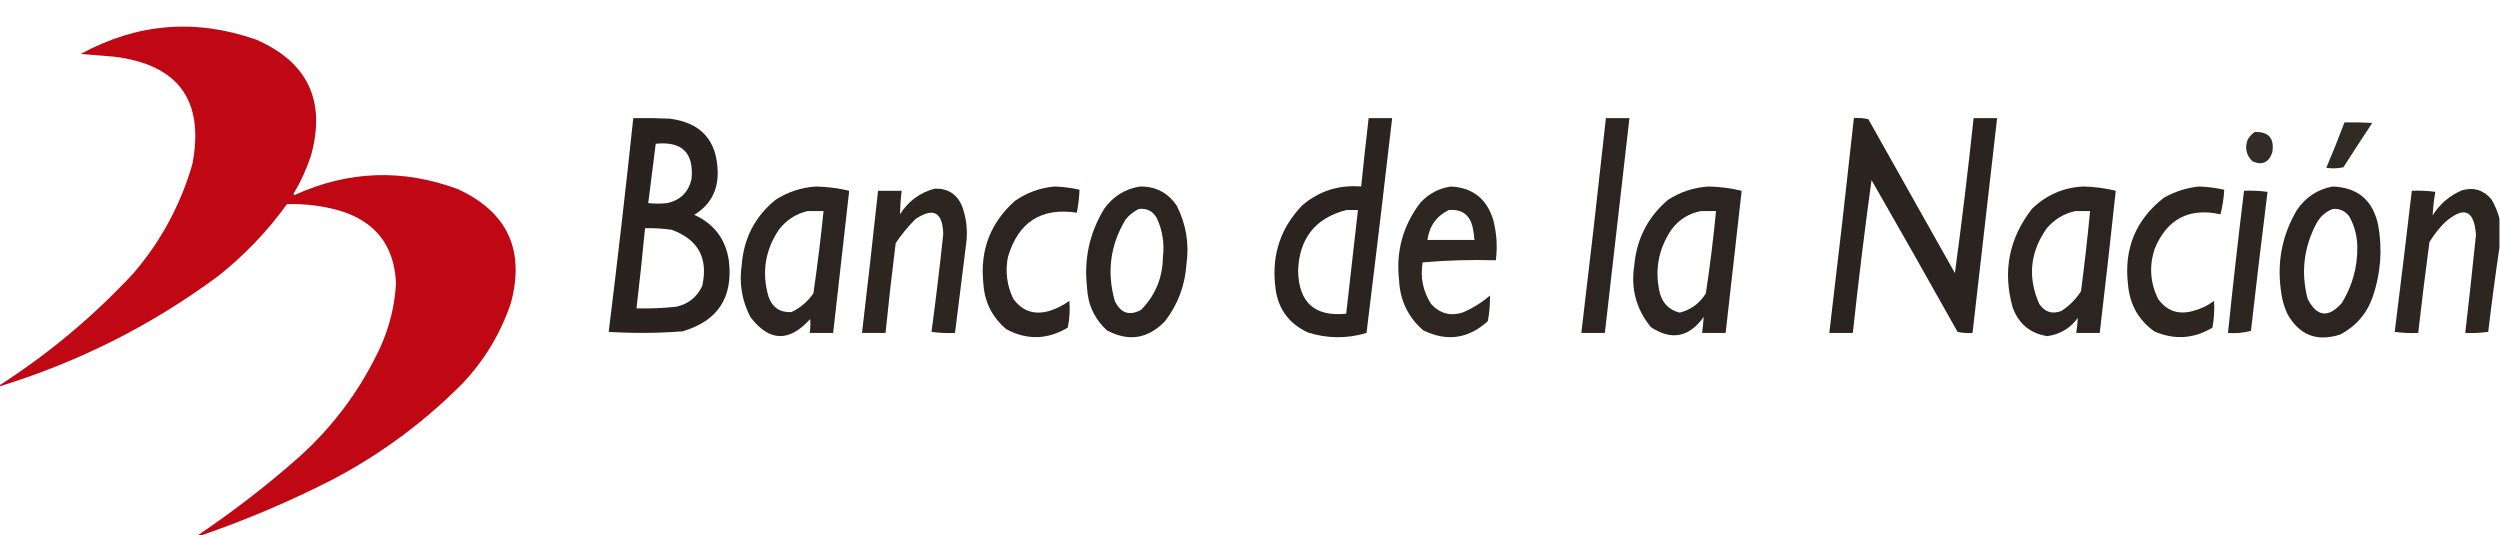 <?xml version="1.0" encoding="UTF-8"?>
<!DOCTYPE svg PUBLIC "-//W3C//DTD SVG 1.1//EN" "http://www.w3.org/Graphics/SVG/1.1/DTD/svg11.dtd">
<svg xmlns="http://www.w3.org/2000/svg" version="1.1" width="2339px" height="501px" style="shape-rendering:geometricPrecision; text-rendering:geometricPrecision; image-rendering:optimizeQuality; fill-rule:evenodd; clip-rule:evenodd" xmlns:xlink="http://www.w3.org/1999/xlink">
<g><path style="opacity:0.978" fill="#be0410" d="M 189.5,500.5 C 188.167,500.5 186.833,500.5 185.5,500.5C 218.695,478.158 250.362,453.658 280.5,427C 312.624,397.902 337.791,363.735 356,324.5C 364.52,305.57 369.353,285.737 370.5,265C 368.952,229.784 351.286,207.117 317.5,197C 301.462,192.471 285.129,190.471 268.5,191C 250.283,216.219 228.95,238.552 204.5,258C 142.324,304.089 73.991,338.589 -0.5,361.5C -0.5,361.167 -0.5,360.833 -0.5,360.5C 45.604,330.922 87.437,295.922 125,255.5C 150.624,225.595 168.957,191.595 180,153.5C 191.38,93.868 166.88,60.367 106.5,53C 96.168,52.151 85.835,51.318 75.5,50.5C 128.19,21.72 182.856,17.22 239.5,37C 287.973,58.118 305.14,94.285 291,145.5C 286.836,158.158 281.336,170.158 274.5,181.5C 274.833,181.833 275.167,182.167 275.5,182.5C 325.812,159.603 376.812,157.77 428.5,177C 474.794,198.43 491.294,233.93 478,283.5C 468.26,312.329 452.927,337.662 432,359.5C 396.035,395.558 355.535,425.391 310.5,449C 271.252,469.017 230.919,486.184 189.5,500.5 Z"/></g>
<g><path style="opacity:0.955" fill="#201914" d="M 592.5,110.5 C 603.838,110.333 615.172,110.5 626.5,111C 656.053,114.726 671.053,131.559 671.5,161.5C 671.558,178.892 664.225,192.059 649.5,201C 668.316,209.489 679.15,223.989 682,244.5C 685.845,278.635 671.345,300.468 638.5,310C 615.529,311.769 592.529,311.936 569.5,310.5C 577.75,243.913 585.417,177.247 592.5,110.5 Z M 613.5,134.5 C 638.132,131.966 649.299,142.966 647,167.5C 644.167,179.667 636.667,187.167 624.5,190C 618.5,190.667 612.5,190.667 606.5,190C 608.871,171.531 611.204,153.031 613.5,134.5 Z M 603.5,213.5 C 611.875,213.316 620.208,213.816 628.5,215C 653.313,224.123 662.813,241.623 657,267.5C 652.127,278.03 643.96,284.53 632.5,287C 620.205,288.315 607.872,288.815 595.5,288.5C 598.46,263.531 601.126,238.531 603.5,213.5 Z"/></g>
<g><path style="opacity:0.95" fill="#201914" d="M 1280.5,110.5 C 1287.83,110.5 1295.17,110.5 1302.5,110.5C 1294.79,177.534 1286.79,244.534 1278.5,311.5C 1260.11,316.998 1241.78,316.831 1223.5,311C 1204.81,302.16 1194.65,287.326 1193,266.5C 1189.95,237.639 1198.45,212.806 1218.5,192C 1234.28,178.629 1252.61,172.796 1273.5,174.5C 1275.69,153.15 1278.02,131.817 1280.5,110.5 Z M 1259.5,196.5 C 1263.17,196.5 1266.83,196.5 1270.5,196.5C 1266.91,228.844 1263.24,261.177 1259.5,293.5C 1230.15,296.488 1215.15,283.154 1214.5,253.5C 1215.49,223.087 1230.49,204.087 1259.5,196.5 Z"/></g>
<g><path style="opacity:0.947" fill="#201914" d="M 1502.5,110.5 C 1509.83,110.5 1517.17,110.5 1524.5,110.5C 1516.92,177.508 1509.25,244.508 1501.5,311.5C 1494.17,311.5 1486.83,311.5 1479.5,311.5C 1487.53,244.541 1495.2,177.541 1502.5,110.5 Z"/></g>
<g><path style="opacity:0.951" fill="#201914" d="M 1734.5,110.5 C 1739.1,110.2 1743.6,110.533 1748,111.5C 1775,159.5 1802,207.5 1829,255.5C 1835.52,207.285 1841.36,158.952 1846.5,110.5C 1853.83,110.5 1861.17,110.5 1868.5,110.5C 1860.75,177.491 1853.08,244.491 1845.5,311.5C 1840.79,311.827 1836.12,311.493 1831.5,310.5C 1804.92,263.004 1778.09,215.671 1751,168.5C 1744.48,215.991 1738.65,263.657 1733.5,311.5C 1726.17,311.5 1718.83,311.5 1711.5,311.5C 1719.53,244.542 1727.2,177.542 1734.5,110.5 Z"/></g>
<g><path style="opacity:0.925" fill="#201914" d="M 2193.5,114.5 C 2202.17,114.334 2210.84,114.5 2219.5,115C 2210.38,128.748 2201.38,142.581 2192.5,156.5C 2187.2,157.663 2181.86,157.829 2176.5,157C 2182.46,142.941 2188.13,128.774 2193.5,114.5 Z"/></g>
<g><path style="opacity:0.915" fill="#201914" d="M 2109.5,123.5 C 2122.56,123.069 2128.06,129.402 2126,142.5C 2122.7,152.073 2116.53,154.907 2107.5,151C 2101.5,145.227 2100,138.394 2103,130.5C 2104.69,127.642 2106.86,125.309 2109.5,123.5 Z"/></g>
<g><path style="opacity:0.948" fill="#201914" d="M 763.5,174.5 C 773.992,174.715 784.325,176.049 794.5,178.5C 789.418,222.824 784.418,267.158 779.5,311.5C 772.167,311.5 764.833,311.5 757.5,311.5C 758.249,307.181 758.415,302.848 758,298.5C 738.273,320.416 719.606,319.749 702,296.5C 694.042,281.083 691.375,264.75 694,247.5C 695.969,222.724 706.469,202.557 725.5,187C 737.187,179.493 749.854,175.326 763.5,174.5 Z M 755.5,197.5 C 760.5,197.5 765.5,197.5 770.5,197.5C 767.906,223.25 764.74,248.916 761,274.5C 755.687,282.148 748.854,287.982 740.5,292C 729.812,292.562 722.646,287.729 719,277.5C 712.486,254.918 715.819,233.918 729,214.5C 735.953,205.68 744.786,200.013 755.5,197.5 Z"/></g>
<g><path style="opacity:0.947" fill="#201914" d="M 986.5,174.5 C 994.471,174.737 1002.3,175.737 1010,177.5C 1009.71,184.69 1008.87,191.857 1007.5,199C 974.182,193.934 952.682,207.767 943,240.5C 940.365,254.054 942.032,267.054 948,279.5C 956.381,291.057 967.548,294.89 981.5,291C 988.391,288.888 994.724,285.721 1000.5,281.5C 1001.2,289.856 1000.7,298.189 999,306.5C 980.057,317.859 960.891,318.359 941.5,308C 928.078,296.655 920.911,282.155 920,264.5C 916.863,233.9 926.696,208.4 949.5,188C 960.737,180.202 973.07,175.702 986.5,174.5 Z"/></g>
<g><path style="opacity:0.948" fill="#201914" d="M 1066.5,174.5 C 1081.28,174.304 1092.78,180.304 1101,192.5C 1109.76,209.821 1112.76,228.154 1110,247.5C 1108.64,267.247 1101.98,284.913 1090,300.5C 1073.99,317.095 1055.82,319.928 1035.5,309C 1023.81,298.113 1017.64,284.613 1017,268.5C 1014.04,242.284 1019.38,217.951 1033,195.5C 1041.34,183.758 1052.51,176.758 1066.5,174.5 Z M 1065.5,195.5 C 1073.28,194.637 1078.95,197.637 1082.5,204.5C 1087.73,215.943 1089.56,227.943 1088,240.5C 1087.78,259.856 1080.94,276.356 1067.5,290C 1056.48,295.769 1048.31,292.935 1043,281.5C 1035.38,254.747 1038.71,229.414 1053,205.5C 1056.51,201.134 1060.68,197.801 1065.5,195.5 Z"/></g>
<g><path style="opacity:0.941" fill="#201914" d="M 1357.5,174.5 C 1377.75,175.567 1390.92,185.9 1397,205.5C 1400.31,218.019 1401.15,230.685 1399.5,243.5C 1376.44,242.85 1353.6,243.517 1331,245.5C 1328.69,259.593 1331.35,272.593 1339,284.5C 1347.56,293.675 1357.73,296.175 1369.5,292C 1378.45,288.05 1386.61,282.883 1394,276.5C 1394.16,284.545 1393.5,292.545 1392,300.5C 1373.75,317.024 1353.58,319.857 1331.5,309C 1317.49,296.807 1309.99,281.307 1309,262.5C 1305.87,235.349 1312.53,211.016 1329,189.5C 1336.84,181.117 1346.34,176.117 1357.5,174.5 Z M 1355.5,196.5 C 1367.97,195.495 1375.47,201.162 1378,213.5C 1378.72,217.145 1379.22,220.812 1379.5,224.5C 1364.83,224.5 1350.17,224.5 1335.5,224.5C 1337.33,211.442 1344,202.109 1355.5,196.5 Z"/></g>
<g><path style="opacity:0.948" fill="#201914" d="M 1598.5,174.5 C 1608.99,174.715 1619.33,176.049 1629.5,178.5C 1624.57,222.841 1619.57,267.175 1614.5,311.5C 1607.17,311.5 1599.83,311.5 1592.5,311.5C 1593.15,306.463 1593.65,301.463 1594,296.5C 1580.3,315.642 1563.8,318.809 1544.5,306C 1530.86,289.286 1525.69,270.12 1529,248.5C 1531.2,223.597 1541.7,203.097 1560.5,187C 1572.19,179.493 1584.85,175.326 1598.5,174.5 Z M 1591.5,197.5 C 1596.17,197.5 1600.83,197.5 1605.5,197.5C 1603.03,223.264 1599.86,248.931 1596,274.5C 1590.17,283.845 1582.01,289.845 1571.5,292.5C 1561.96,290.125 1555.79,284.125 1553,274.5C 1547.85,252.898 1551.52,232.898 1564,214.5C 1571.08,205.219 1580.24,199.552 1591.5,197.5 Z"/></g>
<g><path style="opacity:0.948" fill="#201914" d="M 1948.5,174.5 C 1959.01,174.637 1969.35,175.97 1979.5,178.5C 1974.75,222.861 1969.75,267.194 1964.5,311.5C 1957.17,311.5 1949.83,311.5 1942.5,311.5C 1943.34,306.824 1943.84,302.157 1944,297.5C 1936.82,307.17 1927.32,312.836 1915.5,314.5C 1899.45,311.963 1888.62,302.963 1883,287.5C 1873.62,253.732 1879.62,223.065 1901,195.5C 1914.28,182.579 1930.11,175.579 1948.5,174.5 Z M 1941.5,197.5 C 1946.17,197.5 1950.83,197.5 1955.5,197.5C 1953.08,222.538 1950.25,247.538 1947,272.5C 1942.17,280 1936,286.167 1928.5,291C 1920.02,294.183 1913.19,292.017 1908,284.5C 1896.9,259.606 1899.23,235.94 1915,213.5C 1922.15,205.185 1930.98,199.852 1941.5,197.5 Z"/></g>
<g><path style="opacity:0.945" fill="#201914" d="M 2057.5,174.5 C 2065.46,174.812 2073.3,175.812 2081,177.5C 2080.58,185.217 2079.41,192.883 2077.5,200.5C 2048.16,194.087 2027.66,204.753 2016,232.5C 2010.63,248.602 2011.63,264.269 2019,279.5C 2027.07,290.859 2037.91,294.692 2051.5,291C 2058.82,289.171 2065.49,286.004 2071.5,281.5C 2071.94,289.822 2071.44,298.155 2070,306.5C 2052.43,317.059 2034.26,318.226 2015.5,310C 2000.76,299.373 1992.6,284.873 1991,266.5C 1986.95,232.806 1998.11,205.639 2024.5,185C 2034.9,179.143 2045.9,175.643 2057.5,174.5 Z"/></g>
<g><path style="opacity:0.948" fill="#201914" d="M 2182.5,174.5 C 2205.92,175.407 2220.08,187.407 2225,210.5C 2229.11,233.262 2227.45,255.596 2220,277.5C 2214.49,293.343 2204.32,305.176 2189.5,313C 2167.55,320.023 2151.05,313.523 2140,293.5C 2136.78,286.504 2134.78,279.171 2134,271.5C 2130.3,244.675 2135.3,219.675 2149,196.5C 2157.21,184.416 2168.38,177.082 2182.5,174.5 Z M 2182.5,195.5 C 2188.94,194.971 2194.11,197.305 2198,202.5C 2202.9,211.353 2205.4,220.853 2205.5,231C 2205.72,249.974 2200.88,267.474 2191,283.5C 2178.28,297.815 2167.61,296.481 2159,279.5C 2152.66,255.173 2155.33,231.84 2167,209.5C 2170.49,202.834 2175.66,198.168 2182.5,195.5 Z"/></g>
<g><path style="opacity:0.945" fill="#201914" d="M 874.5,176.5 C 886.631,176.144 895.131,181.478 900,192.5C 904.151,203.822 905.484,215.488 904,227.5C 900.499,255.509 896.999,283.509 893.5,311.5C 886.137,311.831 878.803,311.497 871.5,310.5C 875.616,280.074 879.282,249.574 882.5,219C 881.953,198.397 873.286,193.73 856.5,205C 849.578,211.918 843.411,219.418 838,227.5C 834.504,255.471 831.337,283.471 828.5,311.5C 821.167,311.5 813.833,311.5 806.5,311.5C 811.719,267.191 816.719,222.858 821.5,178.5C 828.833,178.5 836.167,178.5 843.5,178.5C 842.739,185.842 842.239,193.176 842,200.5C 849.839,188.191 860.672,180.191 874.5,176.5 Z"/></g>
<g><path style="opacity:0.945" fill="#201914" d="M 2338.5,204.5 C 2338.5,213.5 2338.5,222.5 2338.5,231.5C 2334.61,257.635 2331.11,283.968 2328,310.5C 2320.92,311.48 2313.75,311.813 2306.5,311.5C 2310.02,281.023 2313.35,250.523 2316.5,220C 2314.99,196.415 2305.33,192.415 2287.5,208C 2281.9,213.593 2277.07,219.76 2273,226.5C 2269.17,254.797 2265.67,283.13 2262.5,311.5C 2255.14,311.831 2247.8,311.497 2240.5,310.5C 2246,266.527 2251.33,222.527 2256.5,178.5C 2263.86,178.169 2271.2,178.503 2278.5,179.5C 2277.17,186.804 2276.34,194.137 2276,201.5C 2282.74,190.76 2291.9,182.926 2303.5,178C 2314.52,174.971 2323.69,177.804 2331,186.5C 2334.37,192.235 2336.87,198.235 2338.5,204.5 Z"/></g>
<g><path style="opacity:0.944" fill="#201914" d="M 2099.5,178.5 C 2106.86,178.169 2114.2,178.503 2121.5,179.5C 2116.08,222.781 2110.91,266.114 2106,309.5C 2099.11,311.441 2091.95,312.108 2084.5,311.5C 2089.09,267.119 2094.09,222.786 2099.5,178.5 Z"/></g>
</svg>
